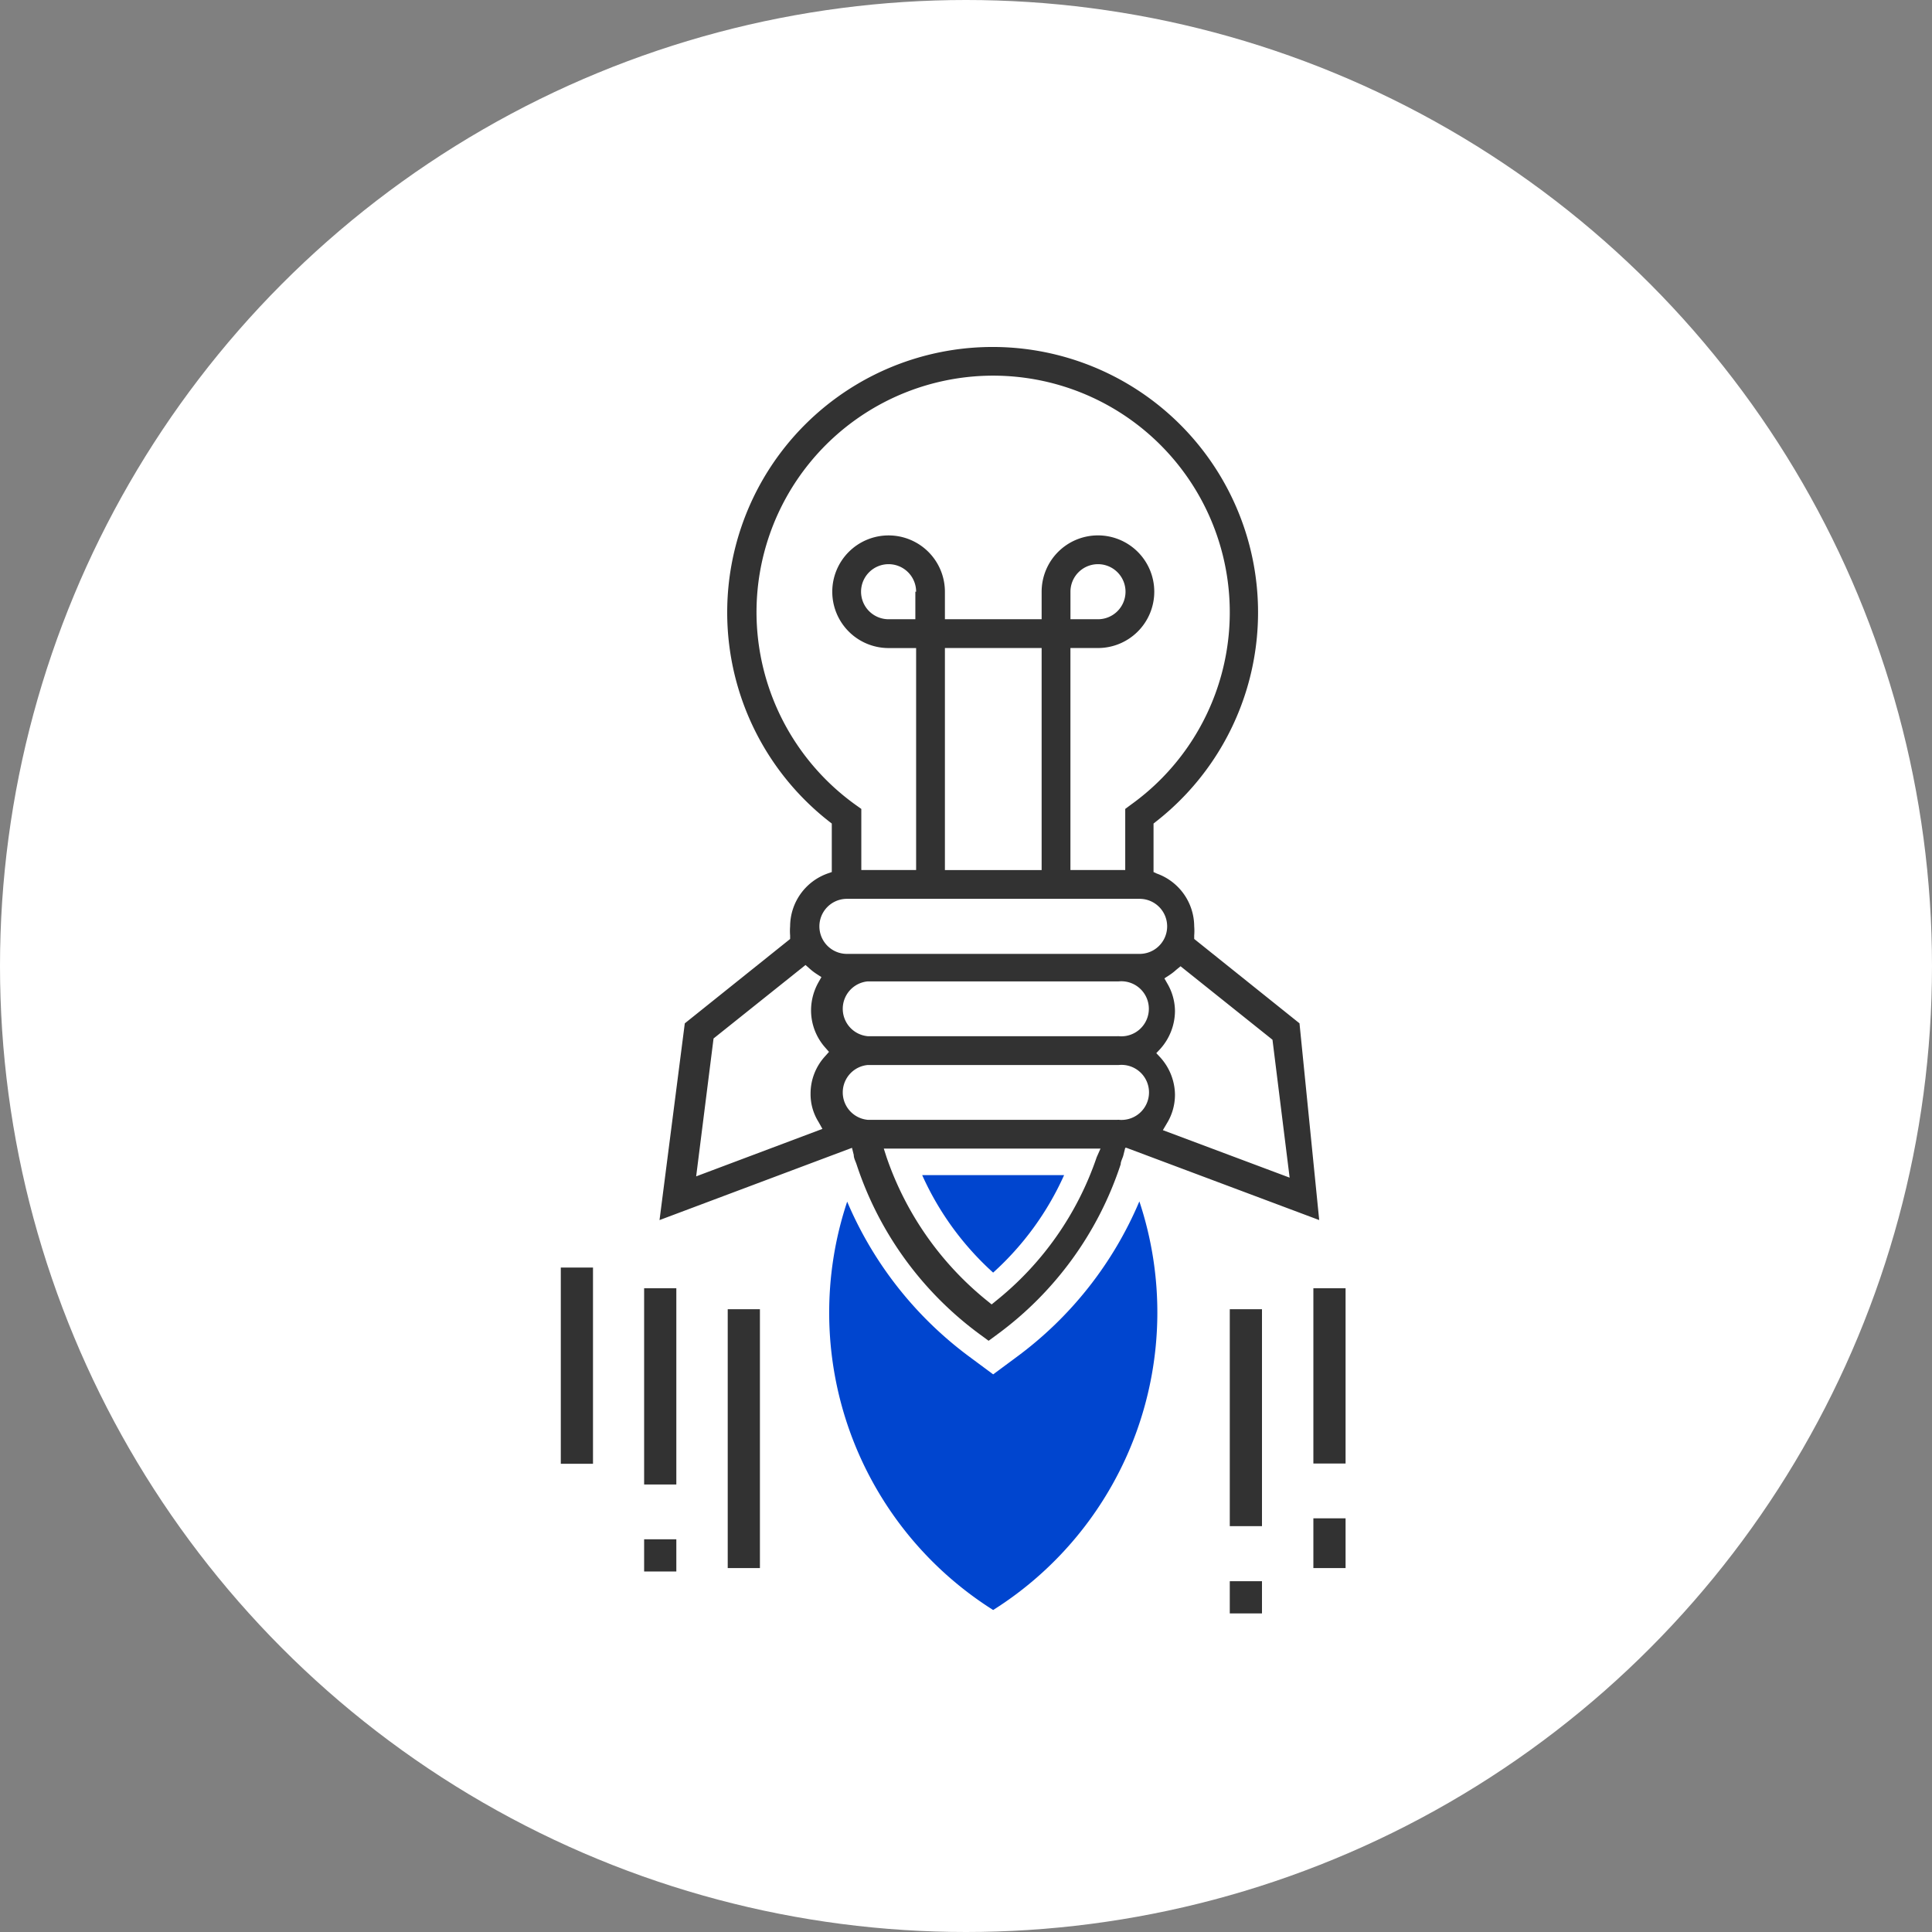 <svg xmlns="http://www.w3.org/2000/svg" width="60" height="60" viewBox="0 0 60 60">
    <rect x="0" y="0" width="60" height="60" fill="#808080" stroke="none"/>
    <g fill="none" fill-rule="evenodd">
        <circle cx="30" cy="30" r="30" fill="#FFF"/>
        <path fill="#323232" fill-rule="nonzero" d="M40.357 31.78l-3.27-2.62v-.109a1.718 1.718 0 0 0 0-.282 1.749 1.749 0 0 0-1.162-1.64l-.101-.047v-1.506l.078-.062a8.243 8.243 0 1 0-10.15 0l.08.062v1.506l-.134.047a1.749 1.749 0 0 0-1.16 1.64 1.725 1.725 0 0 0 0 .282v.11l-3.271 2.62-.785 6.11 5.977-2.244.055.22c0 .102.055.196.086.29a10.682 10.682 0 0 0 3.835 5.286l.267.196.267-.196a10.682 10.682 0 0 0 3.835-5.286c0-.094.063-.188.086-.29l.055-.22h.04l5.984 2.243-.612-6.11zM23.494 19.027a7.349 7.349 0 1 1 11.631 5.961l-.18.134v1.898h-1.702v-6.895h.847a1.749 1.749 0 1 0-1.741-1.749v.855h-3.004v-.855a1.749 1.749 0 1 0-1.749 1.75h.855v6.894h-1.702v-1.898l-.188-.134a7.373 7.373 0 0 1-3.067-5.96zm9.75.204v-.855a.855.855 0 1 1 .846.855h-.847zm-.895.894v6.895h-3.004v-6.895h3.004zm-3.922-1.749v.855h-.83a.855.855 0 1 1 .854-.855h-.024zm-2.125 9.538h9.09a.855.855 0 1 1 0 1.71h-9.09a.855.855 0 1 1 0-1.71zm-.675 4.886c-.291.316-.454.73-.454 1.16-.004.314.083.622.25.887l.118.212-3.921 1.474.54-4.282 2.856-2.282.125.11c.066.06.137.115.212.164l.157.102-.094.165a1.788 1.788 0 0 0-.228.855c-.003.43.154.846.44 1.168l.117.134-.118.133zm8.432 3.137a9.725 9.725 0 0 1-3.137 4.47l-.126.103-.125-.102a9.804 9.804 0 0 1-3.138-4.47l-.086-.267h6.73l-.118.266zm.65-1.16h-7.764a.855.855 0 0 1 0-1.702h7.796a.855.855 0 1 1 0 1.701h-.031zm0-2.597h-7.764a.855.855 0 0 1 0-1.702h7.796a.855.855 0 1 1 0 1.702h-.031zm1.405 2.918l.125-.212c.164-.266.25-.573.251-.886a1.757 1.757 0 0 0-.455-1.16l-.125-.134.125-.133a1.78 1.78 0 0 0 .455-1.17 1.718 1.718 0 0 0-.235-.854l-.094-.165.157-.102c.074-.049.145-.104.211-.164l.134-.11 2.855 2.282.533 4.283-3.937-1.475z"/>
        <path fill="#323232" d="M38.192 40.659h1v6.737h-1zM38.192 49.106h1v1h-1zM40.788 40.008h1v5.443h-1zM40.788 47.153h1v1.545h-1zM22.6 40.659h1v8.039h-1zM20.004 40.008h1v6.094h-1zM17.416 39.365h1v6.094h-1zM20.004 47.804h1v1h-1z"/>
        <path fill="#0045CF" d="M30.843 50a10.918 10.918 0 0 1-4.533-12.682 11.64 11.64 0 0 0 3.804 4.823l.73.541.729-.54a11.616 11.616 0 0 0 3.811-4.832A10.925 10.925 0 0 1 30.844 50z"/>
        <path fill="#0045CF" d="M33.047 36.494a9.082 9.082 0 0 1-2.204 3.028 9.082 9.082 0 0 1-2.204-3.028h4.408z"/>
    </g>
</svg>
